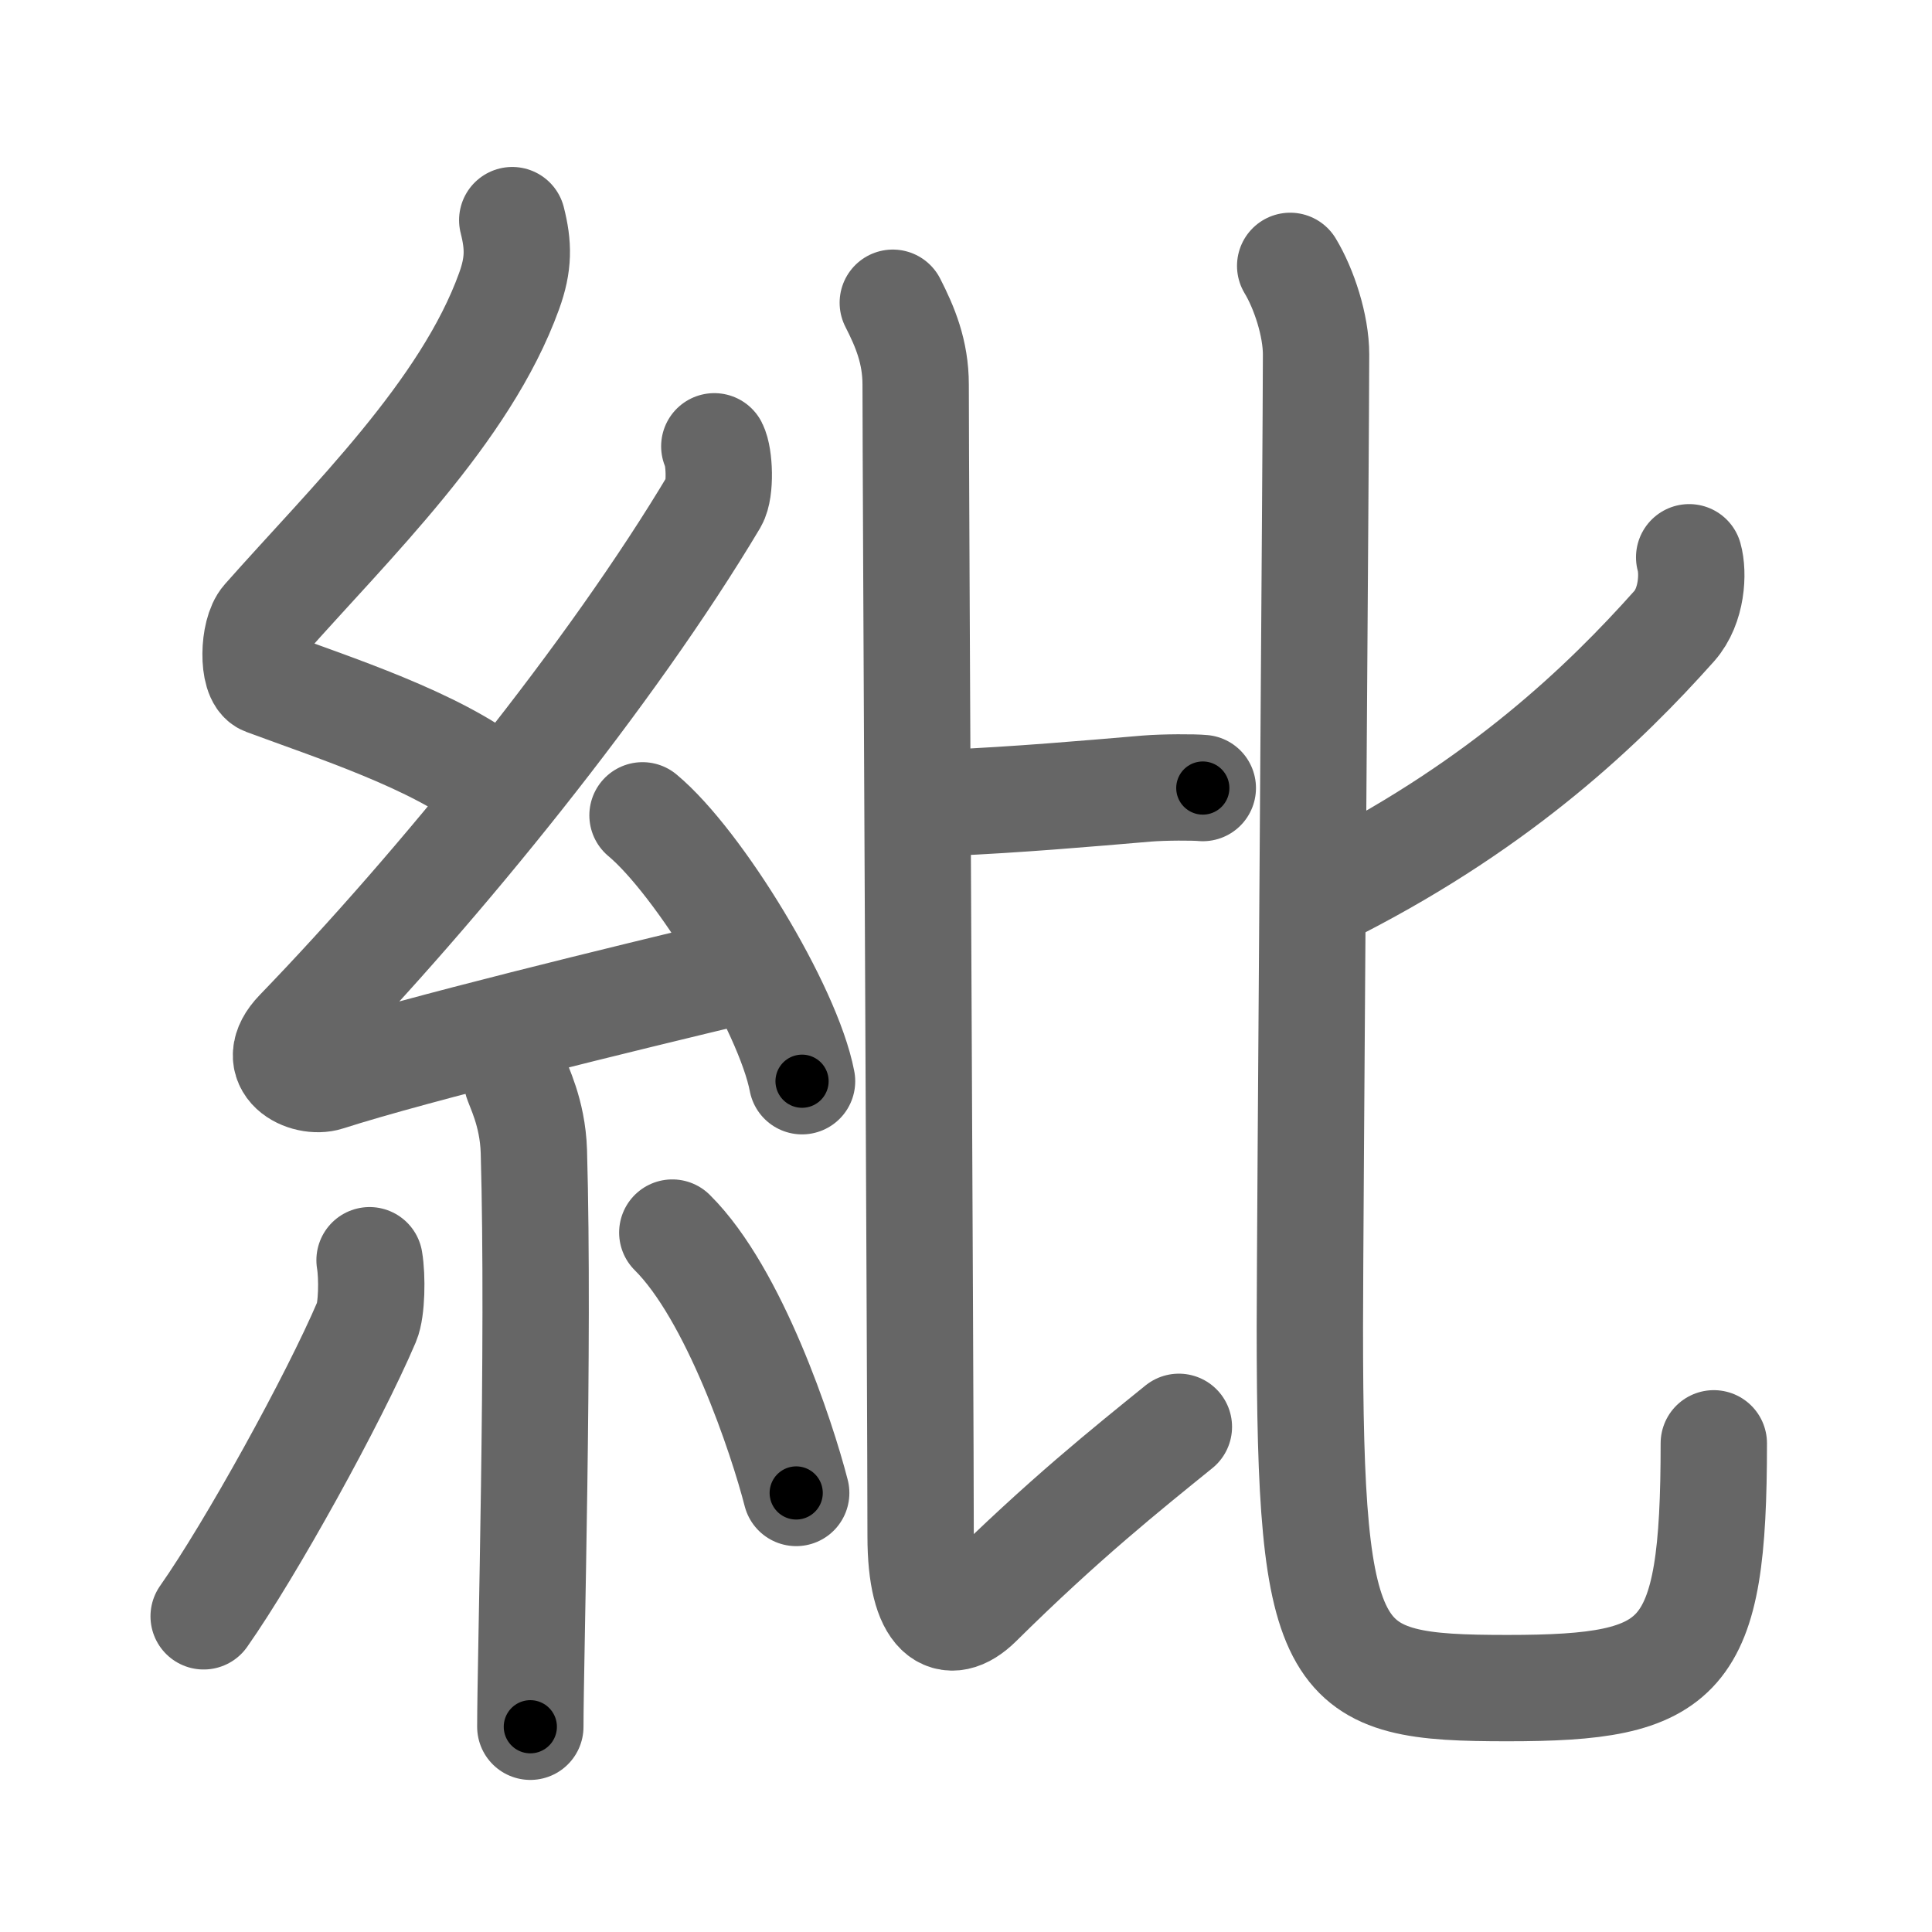 <svg xmlns="http://www.w3.org/2000/svg" width="109" height="109" viewBox="0 0 109 109" id="7d15"><g fill="none" stroke="#666" stroke-width="6" stroke-linecap="round" stroke-linejoin="round"><g><g><path d="M28.9,12.42c0.36,1.42,0.38,2.47-0.18,4.01c-2.46,6.81-8.96,13.06-13.78,18.51c-0.67,0.75-0.72,3.27,0,3.54c3.81,1.42,9.64,3.28,12.91,5.88" /><path d="M40.3,25.18c0.3,0.58,0.37,2.46,0,3.09C34.5,38,24.81,49.94,16.82,58.21c-1.83,1.89,0.46,2.98,1.65,2.59c5-1.61,16.87-4.49,23.29-6.03" /><path d="M36.25,46c3.18,2.65,8.21,10.88,9,15" /><path d="M29.14,60.87c0.07,0.36,0.91,1.85,0.98,4.09c0.31,10.79-0.2,28.79-0.2,32.46" /><path d="M20.85,71.1c0.16,0.94,0.13,2.79-0.16,3.47c-1.87,4.39-6.55,12.85-9.2,16.62" /><path d="M37.93,69.54c3.5,3.47,6.18,11.54,6.99,14.69" /></g><g><g><path d="M53.5,45.29c3.9-0.17,7.8-0.51,11.2-0.8c1-0.08,2.65-0.08,3.16-0.03" /><path d="M50.37,17.08c0.69,1.35,1.29,2.77,1.29,4.62c0,5.01,0.28,57.52,0.28,64.98c0,4.57,1.57,5.47,3.28,3.78c4.79-4.74,8.34-7.57,11.29-9.96" /></g><g><path d="M95.3,31.44c0.25,0.88,0.17,2.74-0.84,3.88c-3.96,4.44-9.71,9.94-18.93,14.68" /><path d="M72.79,15c0.78,1.29,1.46,3.36,1.46,5c0,4.31-0.35,49.81-0.35,54.87c0,19.38,1.2,20.37,11.15,20.37s11.64-1.49,11.64-13.81" /></g></g></g></g><g fill="none" stroke="#000" stroke-width="3" stroke-linecap="round" stroke-linejoin="round"><path d="M28.9,12.42c0.36,1.42,0.38,2.47-0.18,4.01c-2.46,6.81-8.96,13.06-13.78,18.51c-0.67,0.75-0.72,3.27,0,3.54c3.81,1.42,9.64,3.28,12.91,5.88" stroke-dasharray="45.356" stroke-dashoffset="45.356"><animate attributeName="stroke-dashoffset" values="45.356;45.356;0" dur="0.454s" fill="freeze" begin="0s;7d15.click" /></path><path d="M40.3,25.18c0.3,0.58,0.37,2.46,0,3.09C34.5,38,24.81,49.94,16.82,58.21c-1.83,1.89,0.46,2.98,1.65,2.59c5-1.61,16.87-4.49,23.29-6.03" stroke-dasharray="69.89" stroke-dashoffset="69.89"><animate attributeName="stroke-dashoffset" values="69.89" fill="freeze" begin="7d15.click" /><animate attributeName="stroke-dashoffset" values="69.89;69.89;0" keyTimes="0;0.464;1" dur="0.979s" fill="freeze" begin="0s;7d15.click" /></path><path d="M36.25,46c3.18,2.65,8.21,10.88,9,15" stroke-dasharray="17.689" stroke-dashoffset="17.689"><animate attributeName="stroke-dashoffset" values="17.689" fill="freeze" begin="7d15.click" /><animate attributeName="stroke-dashoffset" values="17.689;17.689;0" keyTimes="0;0.847;1" dur="1.156s" fill="freeze" begin="0s;7d15.click" /></path><path d="M29.14,60.87c0.07,0.36,0.91,1.85,0.98,4.09c0.31,10.79-0.2,28.79-0.2,32.46" stroke-dasharray="36.694" stroke-dashoffset="36.694"><animate attributeName="stroke-dashoffset" values="36.694" fill="freeze" begin="7d15.click" /><animate attributeName="stroke-dashoffset" values="36.694;36.694;0" keyTimes="0;0.759;1" dur="1.523s" fill="freeze" begin="0s;7d15.click" /></path><path d="M20.85,71.1c0.16,0.94,0.13,2.79-0.16,3.47c-1.87,4.39-6.55,12.85-9.2,16.62" stroke-dasharray="22.52" stroke-dashoffset="22.52"><animate attributeName="stroke-dashoffset" values="22.52" fill="freeze" begin="7d15.click" /><animate attributeName="stroke-dashoffset" values="22.52;22.52;0" keyTimes="0;0.871;1" dur="1.748s" fill="freeze" begin="0s;7d15.click" /></path><path d="M37.93,69.54c3.5,3.47,6.18,11.54,6.99,14.69" stroke-dasharray="16.416" stroke-dashoffset="16.416"><animate attributeName="stroke-dashoffset" values="16.416" fill="freeze" begin="7d15.click" /><animate attributeName="stroke-dashoffset" values="16.416;16.416;0" keyTimes="0;0.914;1" dur="1.912s" fill="freeze" begin="0s;7d15.click" /></path><path d="M53.5,45.29c3.9-0.17,7.8-0.51,11.2-0.8c1-0.08,2.65-0.08,3.16-0.03" stroke-dasharray="14.393" stroke-dashoffset="14.393"><animate attributeName="stroke-dashoffset" values="14.393" fill="freeze" begin="7d15.click" /><animate attributeName="stroke-dashoffset" values="14.393;14.393;0" keyTimes="0;0.93;1" dur="2.056s" fill="freeze" begin="0s;7d15.click" /></path><path d="M50.37,17.08c0.69,1.35,1.29,2.77,1.29,4.62c0,5.01,0.28,57.52,0.28,64.98c0,4.57,1.57,5.47,3.28,3.78c4.79-4.74,8.34-7.57,11.29-9.96" stroke-dasharray="91.949" stroke-dashoffset="91.949"><animate attributeName="stroke-dashoffset" values="91.949" fill="freeze" begin="7d15.click" /><animate attributeName="stroke-dashoffset" values="91.949;91.949;0" keyTimes="0;0.748;1" dur="2.747s" fill="freeze" begin="0s;7d15.click" /></path><path d="M95.3,31.44c0.25,0.88,0.17,2.74-0.84,3.88c-3.96,4.44-9.71,9.94-18.93,14.68" stroke-dasharray="28.209" stroke-dashoffset="28.209"><animate attributeName="stroke-dashoffset" values="28.209" fill="freeze" begin="7d15.click" /><animate attributeName="stroke-dashoffset" values="28.209;28.209;0" keyTimes="0;0.907;1" dur="3.029s" fill="freeze" begin="0s;7d15.click" /></path><path d="M72.79,15c0.78,1.29,1.46,3.36,1.46,5c0,4.31-0.35,49.81-0.35,54.87c0,19.38,1.2,20.37,11.15,20.37s11.64-1.49,11.64-13.81" stroke-dasharray="110.122" stroke-dashoffset="110.122"><animate attributeName="stroke-dashoffset" values="110.122" fill="freeze" begin="7d15.click" /><animate attributeName="stroke-dashoffset" values="110.122;110.122;0" keyTimes="0;0.785;1" dur="3.857s" fill="freeze" begin="0s;7d15.click" /></path></g></svg>